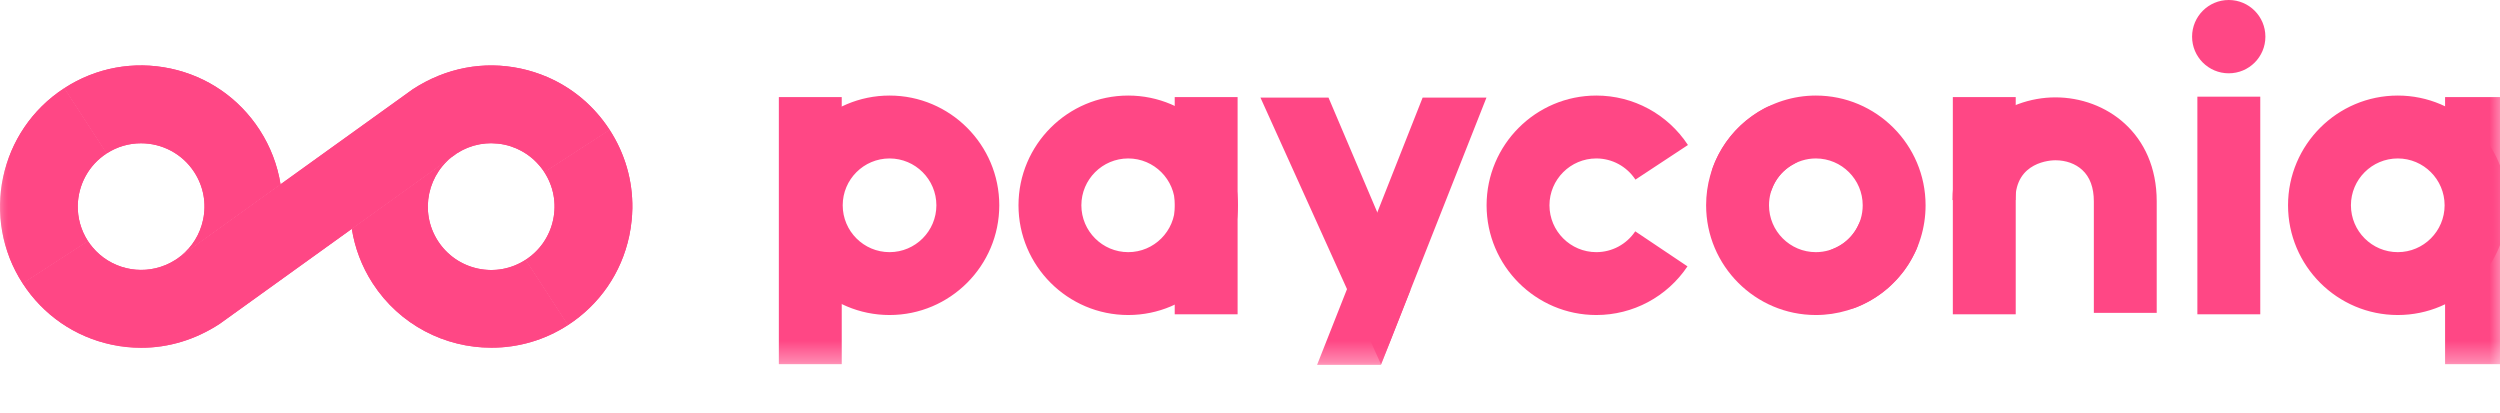 <svg xmlns="http://www.w3.org/2000/svg" xmlns:xlink="http://www.w3.org/1999/xlink" width="121" height="20" viewBox="0 0 121 20">
  <defs>
    <polygon id="payconiq_logo-a" points="0 17.66 121.386 17.66 121.386 0 0 0"/>
  </defs>
  <g fill="none" fill-rule="evenodd">
    <polygon fill="#FF4785" points="106.353 4.679 109.397 4.679 109.397 15.212 106.353 15.212"/>
    <path fill="#FF4785" d="M107.87 3.548C106.89 3.548 106.096 2.752 106.097 1.773 106.098.793 106.893-.001 107.873 0 108.853.001 109.646.796 109.645 1.776 109.645 2.756 108.85 3.549 107.87 3.548M87.887 15.247C84.959 15.247 82.576 12.865 82.576 9.936 82.576 7.954 83.668 6.15 85.426 5.229 86.169 4.841 87.09 5.126 87.48 5.871 87.87 6.616 87.583 7.536 86.838 7.926 86.087 8.319 85.62 9.09 85.62 9.936 85.62 11.186 86.637 12.204 87.887 12.204 88.783 12.204 89.596 11.675 89.96 10.858 90.303 10.09 91.204 9.744 91.97 10.087 92.738 10.429 93.083 11.329 92.741 12.096 91.887 14.01 89.983 15.247 87.887 15.247"/>
    <mask id="payconiq_logo-b" fill="#fff">
      <use xlink:href="#payconiq_logo-a"/>
    </mask>
    <polygon fill="#FF4785" points="118.342 17.626 121.386 17.626 121.386 4.699 118.342 4.699" mask="url(#payconiq_logo-b)"/>
    <polygon fill="#FF4785" points="37.696 17.626 40.74 17.626 40.74 4.699 37.696 4.699" mask="url(#payconiq_logo-b)"/>
    <polygon fill="#FF4785" points="94.517 15.212 97.561 15.212 97.561 4.699 94.517 4.699" mask="url(#payconiq_logo-b)"/>
    <polygon fill="#FF4785" points="56.856 15.212 59.9 15.212 59.9 4.699 56.856 4.699" mask="url(#payconiq_logo-b)"/>
    <path fill="#FF4785" d="M77.262 15.247C74.333 15.247 71.951 12.865 71.951 9.936 71.951 7.008 74.333 4.625 77.262 4.625 79.052 4.625 80.71 5.52 81.697 7.018L79.155 8.693C78.733 8.052 78.025 7.669 77.262 7.669 76.012 7.669 74.994 8.686 74.994 9.936 74.994 11.186 76.012 12.204 77.262 12.204 78.019 12.204 78.723 11.827 79.146 11.196L81.674 12.892C80.685 14.367 79.035 15.247 77.262 15.247M5.162 7.427C5.676 7.093 6.253 6.934 6.824 6.934 7.83 6.934 8.817 7.427 9.403 8.333 9.849 9.019 10 9.838 9.829 10.639 9.68 11.34 9.301 11.951 8.749 12.393L13.578 8.921C13.43 7.993 13.09 7.097 12.563 6.284 11.57 4.753 10.041 3.699 8.256 3.318 6.47 2.938 4.644 3.274 3.113 4.268L5.162 7.426 5.162 7.427zM23.133 13C22.332 12.828 21.645 12.355 21.199 11.668 20.28 10.249 20.686 8.346 22.105 7.426L17.028 11.075C17.173 11.99 17.505 12.89 18.04 13.715 19.347 15.732 21.544 16.83 23.784 16.83 25.057 16.83 26.344 16.475 27.489 15.733L25.441 12.573C24.754 13.02 23.936 13.17 23.133 13" mask="url(#payconiq_logo-b)"/>
    <path fill="#ff4785" d="M29.505,6.284 C28.761,5.136 27.715,4.256 26.485,3.727 C26.075,3.551 25.645,3.413 25.199,3.318 C23.414,2.939 21.588,3.275 19.982,4.318 L19.586,4.603 L13.578,8.921 L8.749,12.393 C8.669,12.457 8.585,12.517 8.498,12.574 C8.34,12.676 8.175,12.76 8.007,12.83 C6.78,13.341 5.342,12.998 4.48,11.968 C4.401,11.873 4.325,11.774 4.256,11.668 L1.097,13.715 C2.09,15.247 3.619,16.3 5.404,16.681 C5.523,16.707 5.642,16.729 5.761,16.748 C5.877,16.766 5.994,16.782 6.11,16.794 C6.113,16.795 6.115,16.795 6.117,16.795 C6.356,16.82 6.594,16.833 6.831,16.833 C8.143,16.833 9.44,16.448 10.618,15.683 C10.621,15.681 10.624,15.679 10.627,15.677 L11.015,15.398 L17.028,11.075 L22.105,7.426 C22.182,7.376 22.261,7.331 22.341,7.289 C22.364,7.276 22.388,7.265 22.411,7.253 C22.474,7.222 22.537,7.193 22.602,7.166 C22.622,7.158 22.643,7.149 22.663,7.141 C22.748,7.107 22.834,7.078 22.921,7.052 C22.929,7.05 22.937,7.048 22.945,7.046 C23.025,7.024 23.106,7.005 23.188,6.989 C23.208,6.985 23.228,6.982 23.248,6.978 C23.328,6.964 23.409,6.953 23.491,6.946 C23.5,6.945 23.51,6.943 23.52,6.943 C23.602,6.936 23.684,6.932 23.766,6.932 C23.775,6.932 23.784,6.933 23.793,6.933 C23.852,6.934 23.912,6.939 23.971,6.943 C24.015,6.946 24.058,6.946 24.102,6.951 C24.206,6.962 24.309,6.978 24.413,7 C24.513,7.021 24.611,7.048 24.708,7.078 C24.799,7.107 24.887,7.141 24.974,7.178 C25.002,7.19 25.029,7.204 25.056,7.216 C25.115,7.243 25.173,7.271 25.229,7.301 C25.26,7.318 25.291,7.336 25.321,7.354 C25.372,7.384 25.423,7.414 25.472,7.447 C25.502,7.467 25.532,7.488 25.562,7.51 C25.609,7.544 25.656,7.58 25.702,7.617 C25.73,7.64 25.757,7.662 25.784,7.685 C25.831,7.726 25.876,7.769 25.92,7.813 C25.943,7.835 25.966,7.857 25.988,7.881 C26.038,7.933 26.086,7.988 26.133,8.044 C26.147,8.061 26.161,8.077 26.175,8.095 C26.235,8.171 26.293,8.249 26.346,8.332 L29.506,6.285 L29.505,6.284 Z" mask="url(#payconiq_logo-b)"/>
    <path fill="#FF4785" d="M43.054 7.669C41.804 7.669 40.787 8.686 40.787 9.936 40.787 11.186 41.804 12.204 43.054 12.204 44.304 12.204 45.321 11.186 45.321 9.936 45.321 8.686 44.304 7.669 43.054 7.669M43.054 15.247C40.125 15.247 37.743 12.865 37.743 9.936 37.743 7.008 40.125 4.625 43.054 4.625 45.982 4.625 48.365 7.008 48.365 9.936 48.365 12.865 45.982 15.247 43.054 15.247M54.606 7.669C53.356 7.669 52.338 8.686 52.338 9.936 52.338 11.186 53.356 12.204 54.606 12.204 55.856 12.204 56.873 11.186 56.873 9.936 56.873 8.686 55.856 7.669 54.606 7.669M54.606 15.247C51.677 15.247 49.295 12.865 49.295 9.936 49.295 7.008 51.677 4.625 54.606 4.625 57.534 4.625 59.916 7.008 59.916 9.936 59.916 12.865 57.534 15.247 54.606 15.247M116.052 7.669C114.802 7.669 113.785 8.686 113.785 9.936 113.785 11.186 114.802 12.204 116.052 12.204 117.302 12.204 118.319 11.186 118.319 9.936 118.319 8.686 117.302 7.669 116.052 7.669M116.052 15.247C113.123 15.247 110.741 12.865 110.741 9.936 110.741 7.008 113.123 4.625 116.052 4.625 118.98 4.625 121.363 7.008 121.363 9.936 121.363 12.865 118.98 15.247 116.052 15.247M89.289 14.98C88.684 14.98 88.113 14.617 87.875 14.021 87.564 13.241 87.945 12.355 88.726 12.044 89.594 11.698 90.155 10.871 90.155 9.936 90.155 8.686 89.137 7.669 87.887 7.669 86.946 7.669 86.092 8.261 85.763 9.143 85.468 9.93 84.592 10.329 83.805 10.036 83.017 9.742 82.617 8.866 82.911 8.078 83.682 6.013 85.682 4.625 87.887 4.625 90.816 4.625 93.198 7.008 93.198 9.936 93.198 12.125 91.885 14.062 89.852 14.872 89.668 14.945 89.477 14.98 89.289 14.98M104.385 15.143L101.342 15.143 101.342 9.748C101.342 9.08 101.153 8.567 100.779 8.224 100.452 7.923 99.991 7.757 99.482 7.757 99.283 7.757 97.545 7.811 97.545 9.683L94.502 9.683C94.502 6.455 97.067 4.713 99.482 4.713 101.918 4.713 104.385 6.443 104.385 9.748L104.385 15.143z" mask="url(#payconiq_logo-b)"/>
    <polygon fill="#FF4785" points="66.844 17.641 61.005 4.723 64.299 4.723 68.261 14.042" mask="url(#payconiq_logo-b)"/>
    <polygon fill="#FF4785" points="66.836 17.659 63.747 17.659 68.856 4.723 71.945 4.723" mask="url(#payconiq_logo-b)"/>
    <path fill="#ff4785" d="M5.162 7.426L3.113 4.268C-.047 6.317-.952 10.555 1.097 13.715L4.256 11.668C4.084 11.402 3.958 11.119 3.877 10.829 3.795 10.538 3.759 10.241 3.764 9.945 3.784 8.96 4.275 8.001 5.162 7.426M26.346 8.333C26.792 9.02 26.943 9.838 26.772 10.639 26.601 11.441 26.128 12.127 25.441 12.573L27.489 15.733C29.02 14.74 30.074 13.21 30.454 11.425 30.508 11.173 30.546 10.919 30.571 10.666 30.589 10.489 30.601 10.311 30.604 10.135 30.605 10.118 30.606 10.101 30.606 10.084 30.626 8.746 30.25 7.432 29.506 6.285L26.346 8.332" mask="url(#payconiq_logo-b)"/>
    <path fill="#FF4785" d="M5.162 7.427C5.676 7.093 6.253 6.934 6.824 6.934 7.83 6.934 8.817 7.427 9.403 8.333 9.849 9.019 10 9.838 9.829 10.639 9.68 11.34 9.301 11.951 8.749 12.393L13.578 8.921C13.43 7.993 13.09 7.097 12.563 6.284 11.57 4.753 10.041 3.699 8.256 3.318 6.47 2.938 4.644 3.274 3.113 4.268L5.162 7.426 5.162 7.427zM23.133 13C22.332 12.828 21.645 12.355 21.199 11.668 20.28 10.249 20.686 8.346 22.105 7.426L17.028 11.075C17.173 11.99 17.505 12.89 18.04 13.715 19.347 15.732 21.544 16.83 23.784 16.83 25.057 16.83 26.344 16.475 27.489 15.733L25.441 12.573C24.754 13.02 23.936 13.17 23.133 13" mask="url(#payconiq_logo-b)"/>
    <path fill="#ff4785" d="M29.505,6.284 C28.761,5.136 27.715,4.256 26.485,3.727 C26.075,3.551 25.645,3.413 25.199,3.318 C23.414,2.939 21.588,3.275 19.982,4.318 L19.586,4.603 L13.578,8.921 L8.749,12.393 C8.669,12.457 8.585,12.517 8.498,12.574 C8.34,12.676 8.175,12.76 8.007,12.83 C6.78,13.341 5.342,12.998 4.48,11.968 C4.401,11.873 4.325,11.774 4.256,11.668 L1.097,13.715 C2.09,15.247 3.619,16.3 5.404,16.681 C5.523,16.707 5.642,16.729 5.761,16.748 C5.877,16.766 5.994,16.782 6.11,16.794 C6.113,16.795 6.115,16.795 6.117,16.795 C6.356,16.82 6.594,16.833 6.831,16.833 C8.143,16.833 9.44,16.448 10.618,15.683 C10.621,15.681 10.624,15.679 10.627,15.677 L11.015,15.398 L17.028,11.075 L22.105,7.426 C22.182,7.376 22.261,7.331 22.341,7.289 C22.364,7.276 22.388,7.265 22.411,7.253 C22.474,7.222 22.537,7.193 22.602,7.166 C22.622,7.158 22.643,7.149 22.663,7.141 C22.748,7.107 22.834,7.078 22.921,7.052 C22.929,7.05 22.937,7.048 22.945,7.046 C23.025,7.024 23.106,7.005 23.188,6.989 C23.208,6.985 23.228,6.982 23.248,6.978 C23.328,6.964 23.409,6.953 23.491,6.946 C23.5,6.945 23.51,6.943 23.52,6.943 C23.602,6.936 23.684,6.932 23.766,6.932 C23.775,6.932 23.784,6.933 23.793,6.933 C23.852,6.934 23.912,6.939 23.971,6.943 C24.015,6.946 24.058,6.946 24.102,6.951 C24.206,6.962 24.309,6.978 24.413,7 C24.513,7.021 24.611,7.048 24.708,7.078 C24.799,7.107 24.887,7.141 24.974,7.178 C25.002,7.19 25.029,7.204 25.056,7.216 C25.115,7.243 25.173,7.271 25.229,7.301 C25.26,7.318 25.291,7.336 25.321,7.354 C25.372,7.384 25.423,7.414 25.472,7.447 C25.502,7.467 25.532,7.488 25.562,7.51 C25.609,7.544 25.656,7.58 25.702,7.617 C25.73,7.64 25.757,7.662 25.784,7.685 C25.831,7.726 25.876,7.769 25.92,7.813 C25.943,7.835 25.966,7.857 25.988,7.881 C26.038,7.933 26.086,7.988 26.133,8.044 C26.147,8.061 26.161,8.077 26.175,8.095 C26.235,8.171 26.293,8.249 26.346,8.332 L29.506,6.285 L29.505,6.284 Z" mask="url(#payconiq_logo-b)"/>
    <path fill="#ff4785" d="M5.162 7.426L3.113 4.268C-.047 6.317-.952 10.555 1.097 13.715L4.256 11.668C4.084 11.402 3.958 11.119 3.877 10.829 3.795 10.538 3.759 10.241 3.764 9.945 3.784 8.96 4.275 8.001 5.162 7.426M26.346 8.333C26.792 9.02 26.943 9.838 26.772 10.639 26.601 11.441 26.128 12.127 25.441 12.573L27.489 15.733C29.02 14.74 30.074 13.21 30.454 11.425 30.508 11.173 30.546 10.919 30.571 10.666 30.589 10.489 30.601 10.311 30.604 10.135 30.605 10.118 30.606 10.101 30.606 10.084 30.626 8.746 30.25 7.432 29.506 6.285L26.346 8.332" mask="url(#payconiq_logo-b)"/>
  </g>
</svg>
